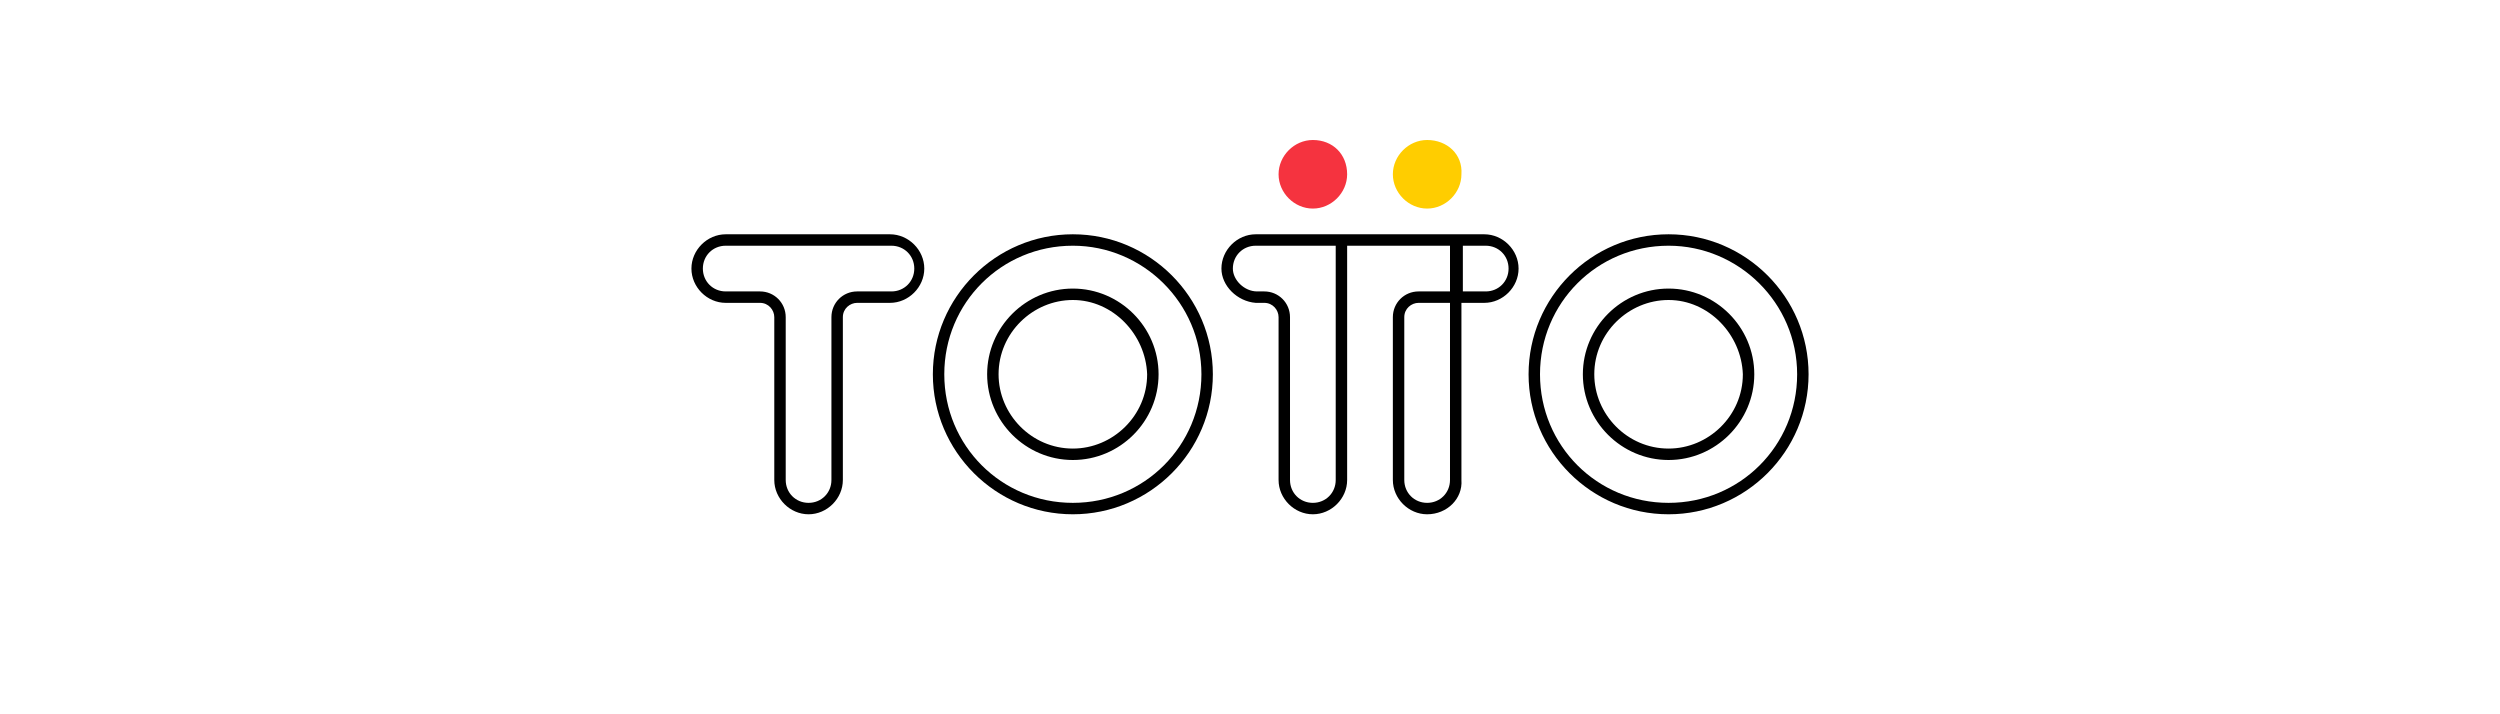 <?xml version="1.0" encoding="utf-8"?>
<!-- Generator: Adobe Illustrator 26.3.1, SVG Export Plug-In . SVG Version: 6.00 Build 0)  -->
<svg version="1.1" xmlns="http://www.w3.org/2000/svg" xmlns:xlink="http://www.w3.org/1999/xlink" x="0px" y="0px"
	 viewBox="0 0 175 50" style="enable-background:new 0 0 175 50;" xml:space="preserve">
<style type="text/css">
	.st0{fill-rule:evenodd;clip-rule:evenodd;}
	.st1{fill:#010202;stroke:#000000;stroke-width:4.012797e-02;stroke-linecap:round;stroke-linejoin:round;stroke-miterlimit:10;}
	.st2{fill:#231F20;}
	.st3{fill-rule:evenodd;clip-rule:evenodd;fill:#231F20;}
	.st4{fill:#1A1A1A;}
	.st5{fill:#FFCD00;}
	.st6{fill:#F5333F;}
</style>
<g id="Capa_1">
</g>
<g id="Capa_2">
	<g>
		<g>
			<g>
				<path d="M75.1,32.2c-3.3,0-6-2.7-6-6s2.7-6,6-6c3.3,0,6,2.7,6,6S78.4,32.2,75.1,32.2z M75.1,21c-2.8,0-5.2,2.3-5.2,5.2
					c0,2.8,2.3,5.2,5.2,5.2c2.8,0,5.2-2.3,5.2-5.2C80.2,23.4,77.9,21,75.1,21z"/>
				<path d="M75.1,36c-5.4,0-9.8-4.4-9.8-9.8c0-5.4,4.4-9.8,9.8-9.8c5.4,0,9.8,4.4,9.8,9.8C84.9,31.6,80.5,36,75.1,36z M75.1,17.2
					c-5,0-9,4-9,9s4,9,9,9c5,0,9-4,9-9S80,17.2,75.1,17.2z"/>
			</g>
			<g>
				<path d="M116.8,32.2c-3.3,0-6-2.7-6-6s2.7-6,6-6c3.3,0,6,2.7,6,6S120.1,32.2,116.8,32.2z M116.8,21c-2.8,0-5.2,2.3-5.2,5.2
					c0,2.8,2.3,5.2,5.2,5.2c2.8,0,5.2-2.3,5.2-5.2C121.9,23.4,119.6,21,116.8,21z"/>
				<path d="M116.8,36c-5.4,0-9.8-4.4-9.8-9.8c0-5.4,4.4-9.8,9.8-9.8c5.4,0,9.8,4.4,9.8,9.8C126.6,31.6,122.2,36,116.8,36z
					 M116.8,17.2c-5,0-9,4-9,9s4,9,9,9c5,0,9-4,9-9S121.7,17.2,116.8,17.2z"/>
			</g>
			<path d="M56.6,36c-1.3,0-2.4-1.1-2.4-2.4V22.2c0-0.5-0.4-1-1-1h-2.4c-1.3,0-2.4-1.1-2.4-2.4c0-1.3,1.1-2.4,2.4-2.4h11.5
				c1.3,0,2.4,1.1,2.4,2.4c0,1.3-1.1,2.4-2.4,2.4H60c-0.5,0-1,0.4-1,1v11.4C59,34.9,57.9,36,56.6,36z M50.8,17.2
				c-0.9,0-1.6,0.7-1.6,1.6c0,0.9,0.7,1.6,1.6,1.6h2.4c1,0,1.8,0.8,1.8,1.8v11.4c0,0.9,0.7,1.6,1.6,1.6c0.9,0,1.6-0.7,1.6-1.6V22.2
				c0-1,0.8-1.8,1.8-1.8h2.4c0.9,0,1.6-0.7,1.6-1.6c0-0.9-0.7-1.6-1.6-1.6H50.8z"/>
			<g>
				<g>
					<path class="st5" d="M99.9,9.8c-1.3,0-2.4,1.1-2.4,2.4c0,1.3,1.1,2.4,2.4,2.4c1.3,0,2.4-1.1,2.4-2.4
						C102.4,10.8,101.3,9.8,99.9,9.8z"/>
					<path class="st6" d="M91.9,9.8c-1.3,0-2.4,1.1-2.4,2.4c0,1.3,1.1,2.4,2.4,2.4c1.3,0,2.4-1.1,2.4-2.4
						C94.3,10.8,93.3,9.8,91.9,9.8z"/>
				</g>
				<g>
					<path d="M99.9,36c-1.3,0-2.4-1.1-2.4-2.4V22.2c0-1,0.8-1.8,1.8-1.8h2.2v-3.2h-7.2v16.4c0,1.3-1.1,2.4-2.4,2.4s-2.4-1.1-2.4-2.4
						V22.2c0-0.5-0.4-1-1-1l-0.6,0v0c-1.3-0.1-2.4-1.2-2.4-2.4c0-1.3,1.1-2.4,2.4-2.4h16c1.3,0,2.4,1.1,2.4,2.4
						c0,1.3-1.1,2.4-2.4,2.4h-1.6v12.4C102.4,34.9,101.3,36,99.9,36z M99.3,21.2c-0.5,0-1,0.4-1,1v11.4c0,0.9,0.7,1.6,1.6,1.6
						c0.9,0,1.6-0.7,1.6-1.6V21.2H99.3z M88,20.4l0.5,0c1,0,1.8,0.8,1.8,1.8v11.4c0,0.9,0.7,1.6,1.6,1.6c0.9,0,1.6-0.7,1.6-1.6V17.2
						h-5.6c-0.9,0-1.6,0.7-1.6,1.6C86.3,19.6,87.1,20.4,88,20.4z M102.4,20.4h1.6c0.9,0,1.6-0.7,1.6-1.6c0-0.9-0.7-1.6-1.6-1.6h-1.6
						V20.4z"/>
				</g>
			</g>
		</g>
	</g>
</g>
</svg>
